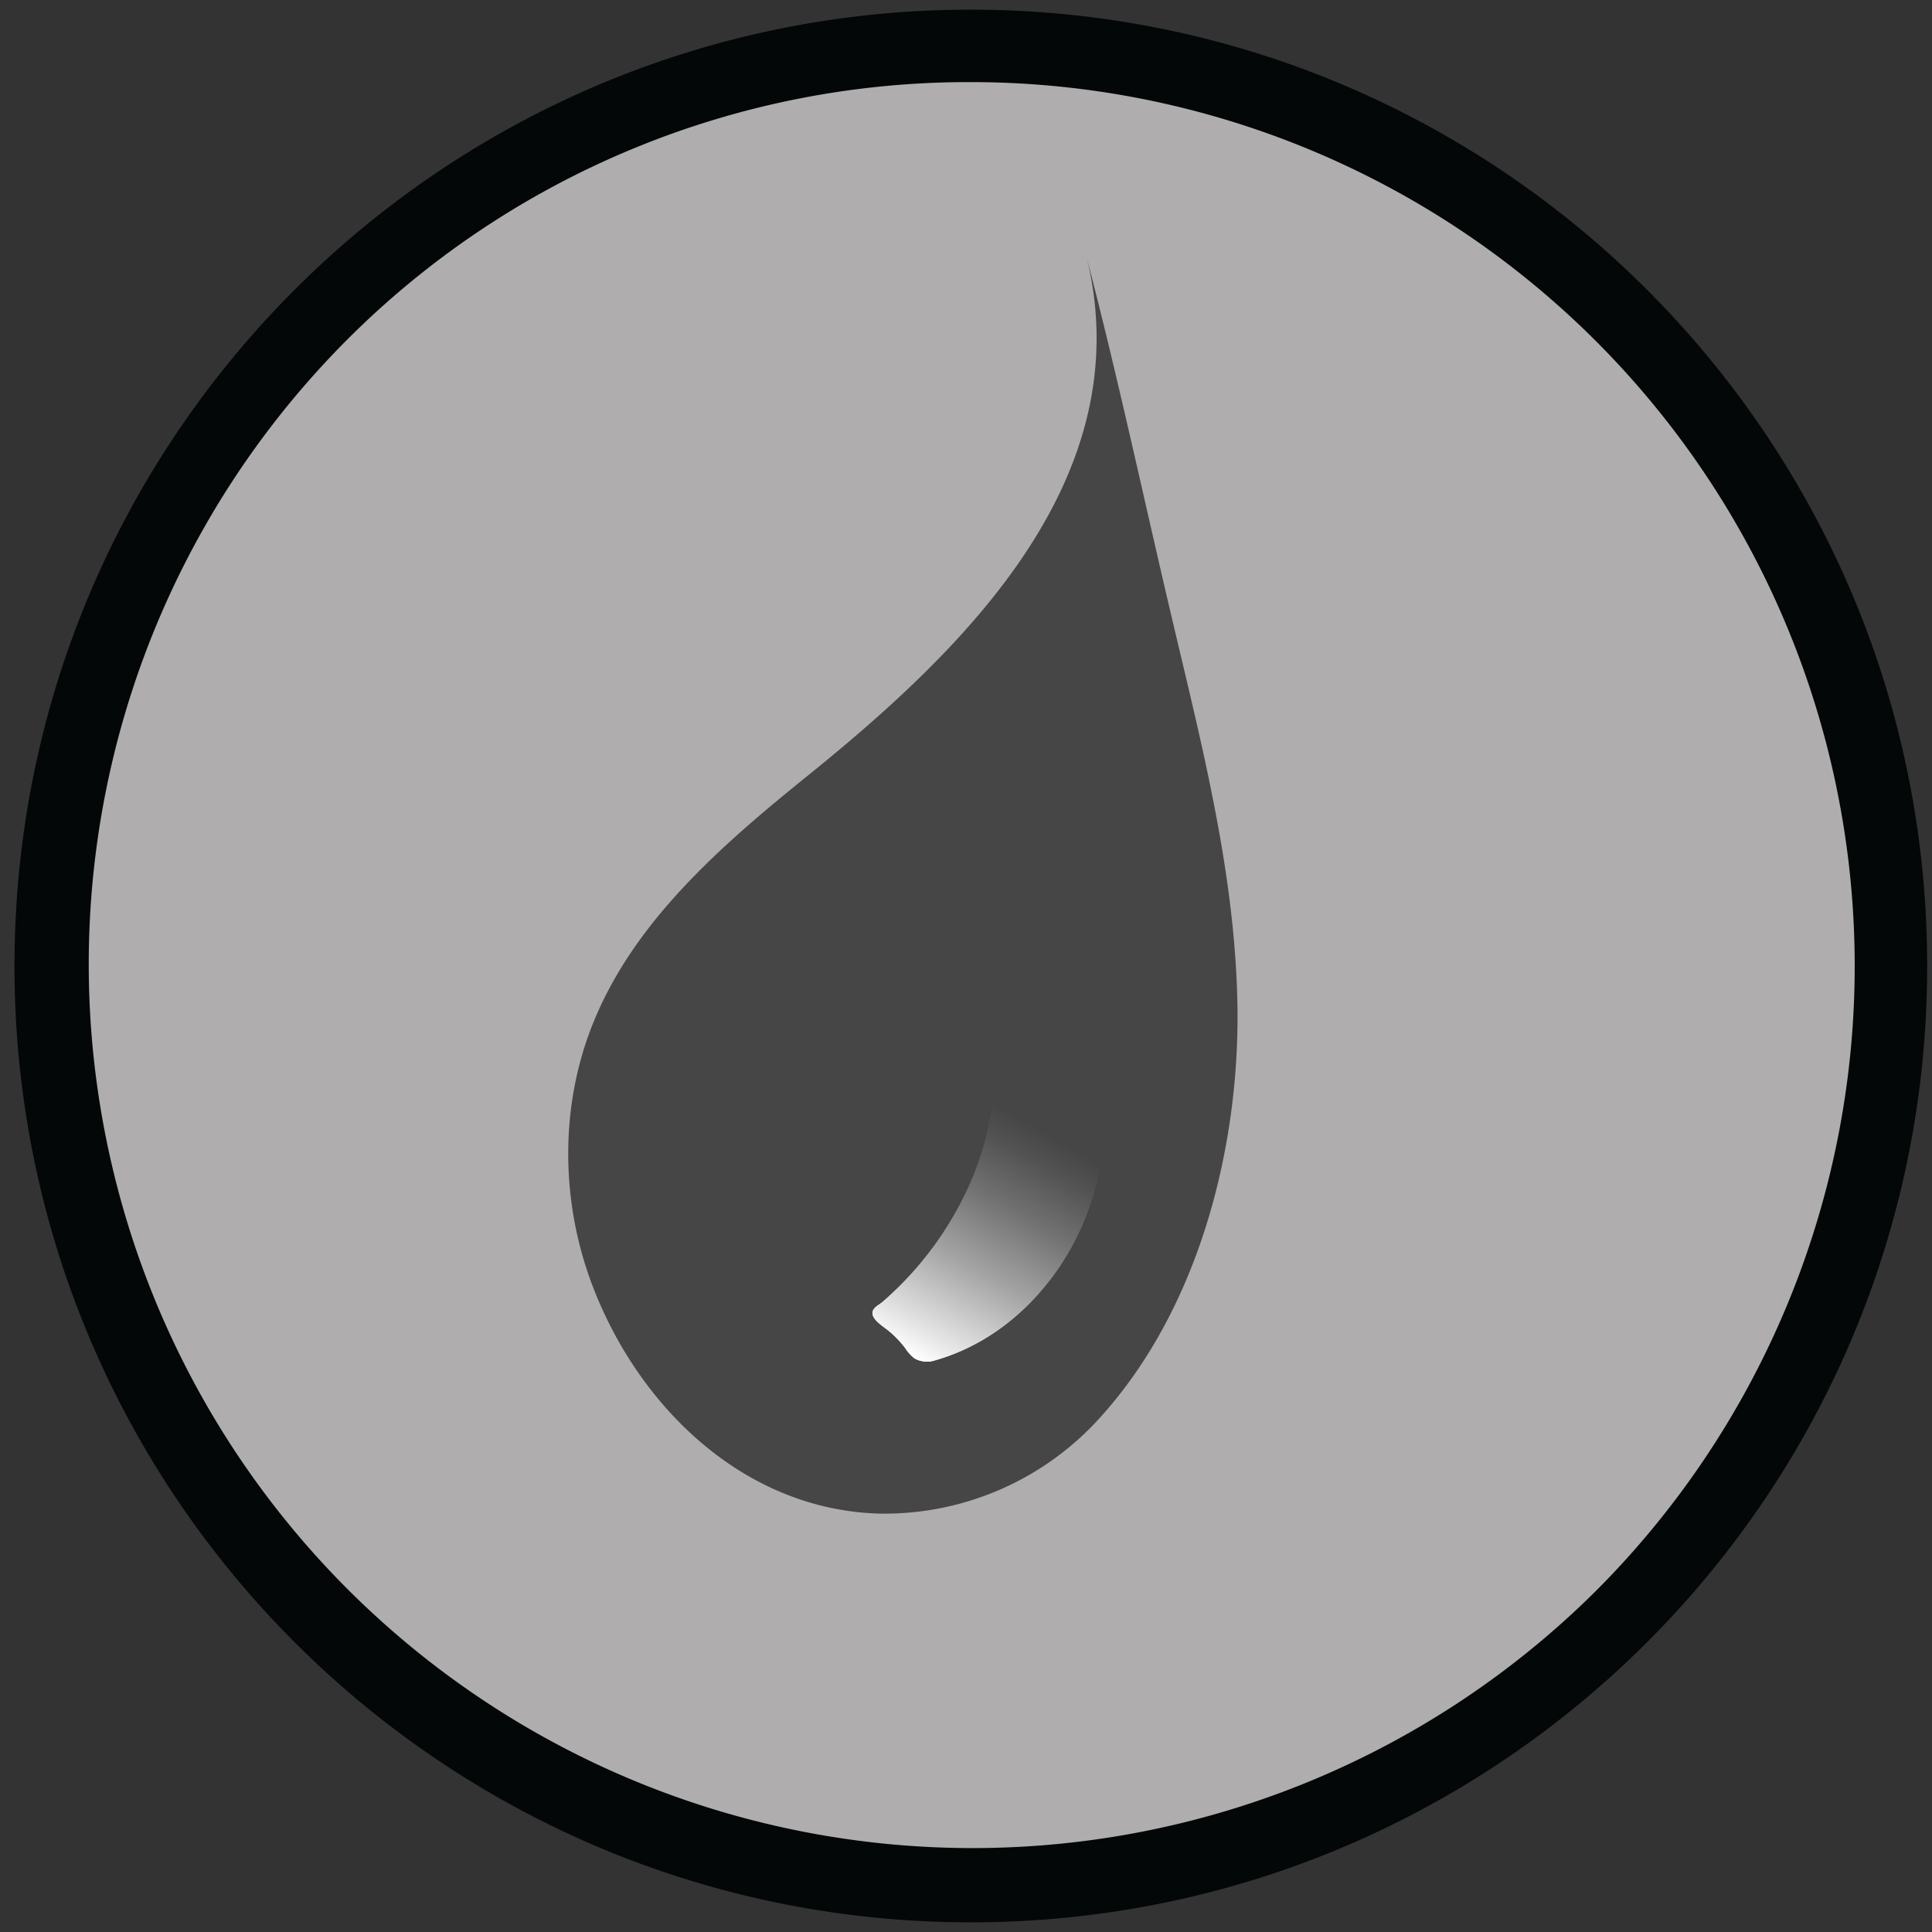 <svg xmlns="http://www.w3.org/2000/svg" xmlns:xlink="http://www.w3.org/1999/xlink" viewBox="0 0 400 400"><rect x="0" y="0" width="400" height="400" fill="#333333" stroke="none"/><defs><style>.cls-1{fill:#afadae;}.cls-2{fill:#040707;}.cls-3{fill:#464647;}.cls-4{fill:url(#linear-gradient);}</style><linearGradient id="linear-gradient" x1="190.26" y1="281.78" x2="223.17" y2="224.78" gradientUnits="userSpaceOnUse"><stop offset="0" stop-color="#fff"/><stop offset="0.08" stop-color="#e8e8e8"/><stop offset="0.34" stop-color="#a3a3a3"/><stop offset="0.56" stop-color="#717171"/><stop offset="0.73" stop-color="#525253"/><stop offset="0.82" stop-color="#464647"/></linearGradient></defs><title>OilSpecial</title><g id="OilChange"><g id="_Ellipse_" data-name="&lt;Ellipse&gt;"><path class="cls-1" d="M201,390.5C96,390.5,10.5,305,10.5,200S96,9.5,201,9.5,391.5,95,391.5,200,306,390.5,201,390.5Z"/><path class="cls-2" d="M201,17A183,183,0,0,1,330.4,329.4,183,183,0,0,1,71.6,70.6,181.8,181.8,0,0,1,201,17m0-15C91.65,2,3,90.65,3,200S91.65,398,201,398s198-88.65,198-198S310.35,2,201,2Z"/></g><path class="cls-3" d="M168,311.18c-21.43-6.2-37.81-24.66-45.6-45.71-6.29-17-6.46-36.32.21-53.18,8.47-21.43,26.71-37.24,44.64-51.71,32-25.84,68.92-61.37,57.75-107.22,6.58,25.23,12,50.82,18,76.19,6.19,26.2,12.86,52.29,13.21,79.39C256.52,238.27,248,271,228,293.22a60.08,60.08,0,0,1-45.7,20.16A56.2,56.2,0,0,1,168,311.18Z"/><path class="cls-4" d="M181.54,270.41c.45-.33.92-.63,1.24-.91a69.85,69.85,0,0,0,18.72-26,61.22,61.22,0,0,0,4.06-15.76c.14-1.18-.06-2.86.33-4,.58-1.64,1.35-1,3.1-.6l10.1,2.1,6.87,1.43c4.4.91,2.94,6.32,2.58,9.78a59.9,59.9,0,0,1-2.81,12.92c-5,14.83-16.68,27.84-32,32.23a5.34,5.34,0,0,1-4.38-.35,8.46,8.46,0,0,1-1.92-2.12,21.09,21.09,0,0,0-3.65-3.76C182.28,274.19,179.06,272.26,181.54,270.41Z"/></g><g id="Brakes"><path class="cls-4" d="M181.54,270.41c.45-.33.92-.63,1.24-.91a69.85,69.85,0,0,0,18.72-26,61.22,61.22,0,0,0,4.06-15.76c.14-1.18-.06-2.86.33-4,.58-1.64,1.35-1,3.1-.6l10.1,2.1,6.87,1.43c4.4.91,2.94,6.32,2.58,9.78a59.9,59.9,0,0,1-2.81,12.92c-5,14.83-16.68,27.84-32,32.23a5.34,5.34,0,0,1-4.38-.35,8.46,8.46,0,0,1-1.92-2.12,21.09,21.09,0,0,0-3.65-3.76C182.28,274.19,179.06,272.26,181.54,270.41Z"/></g></svg>